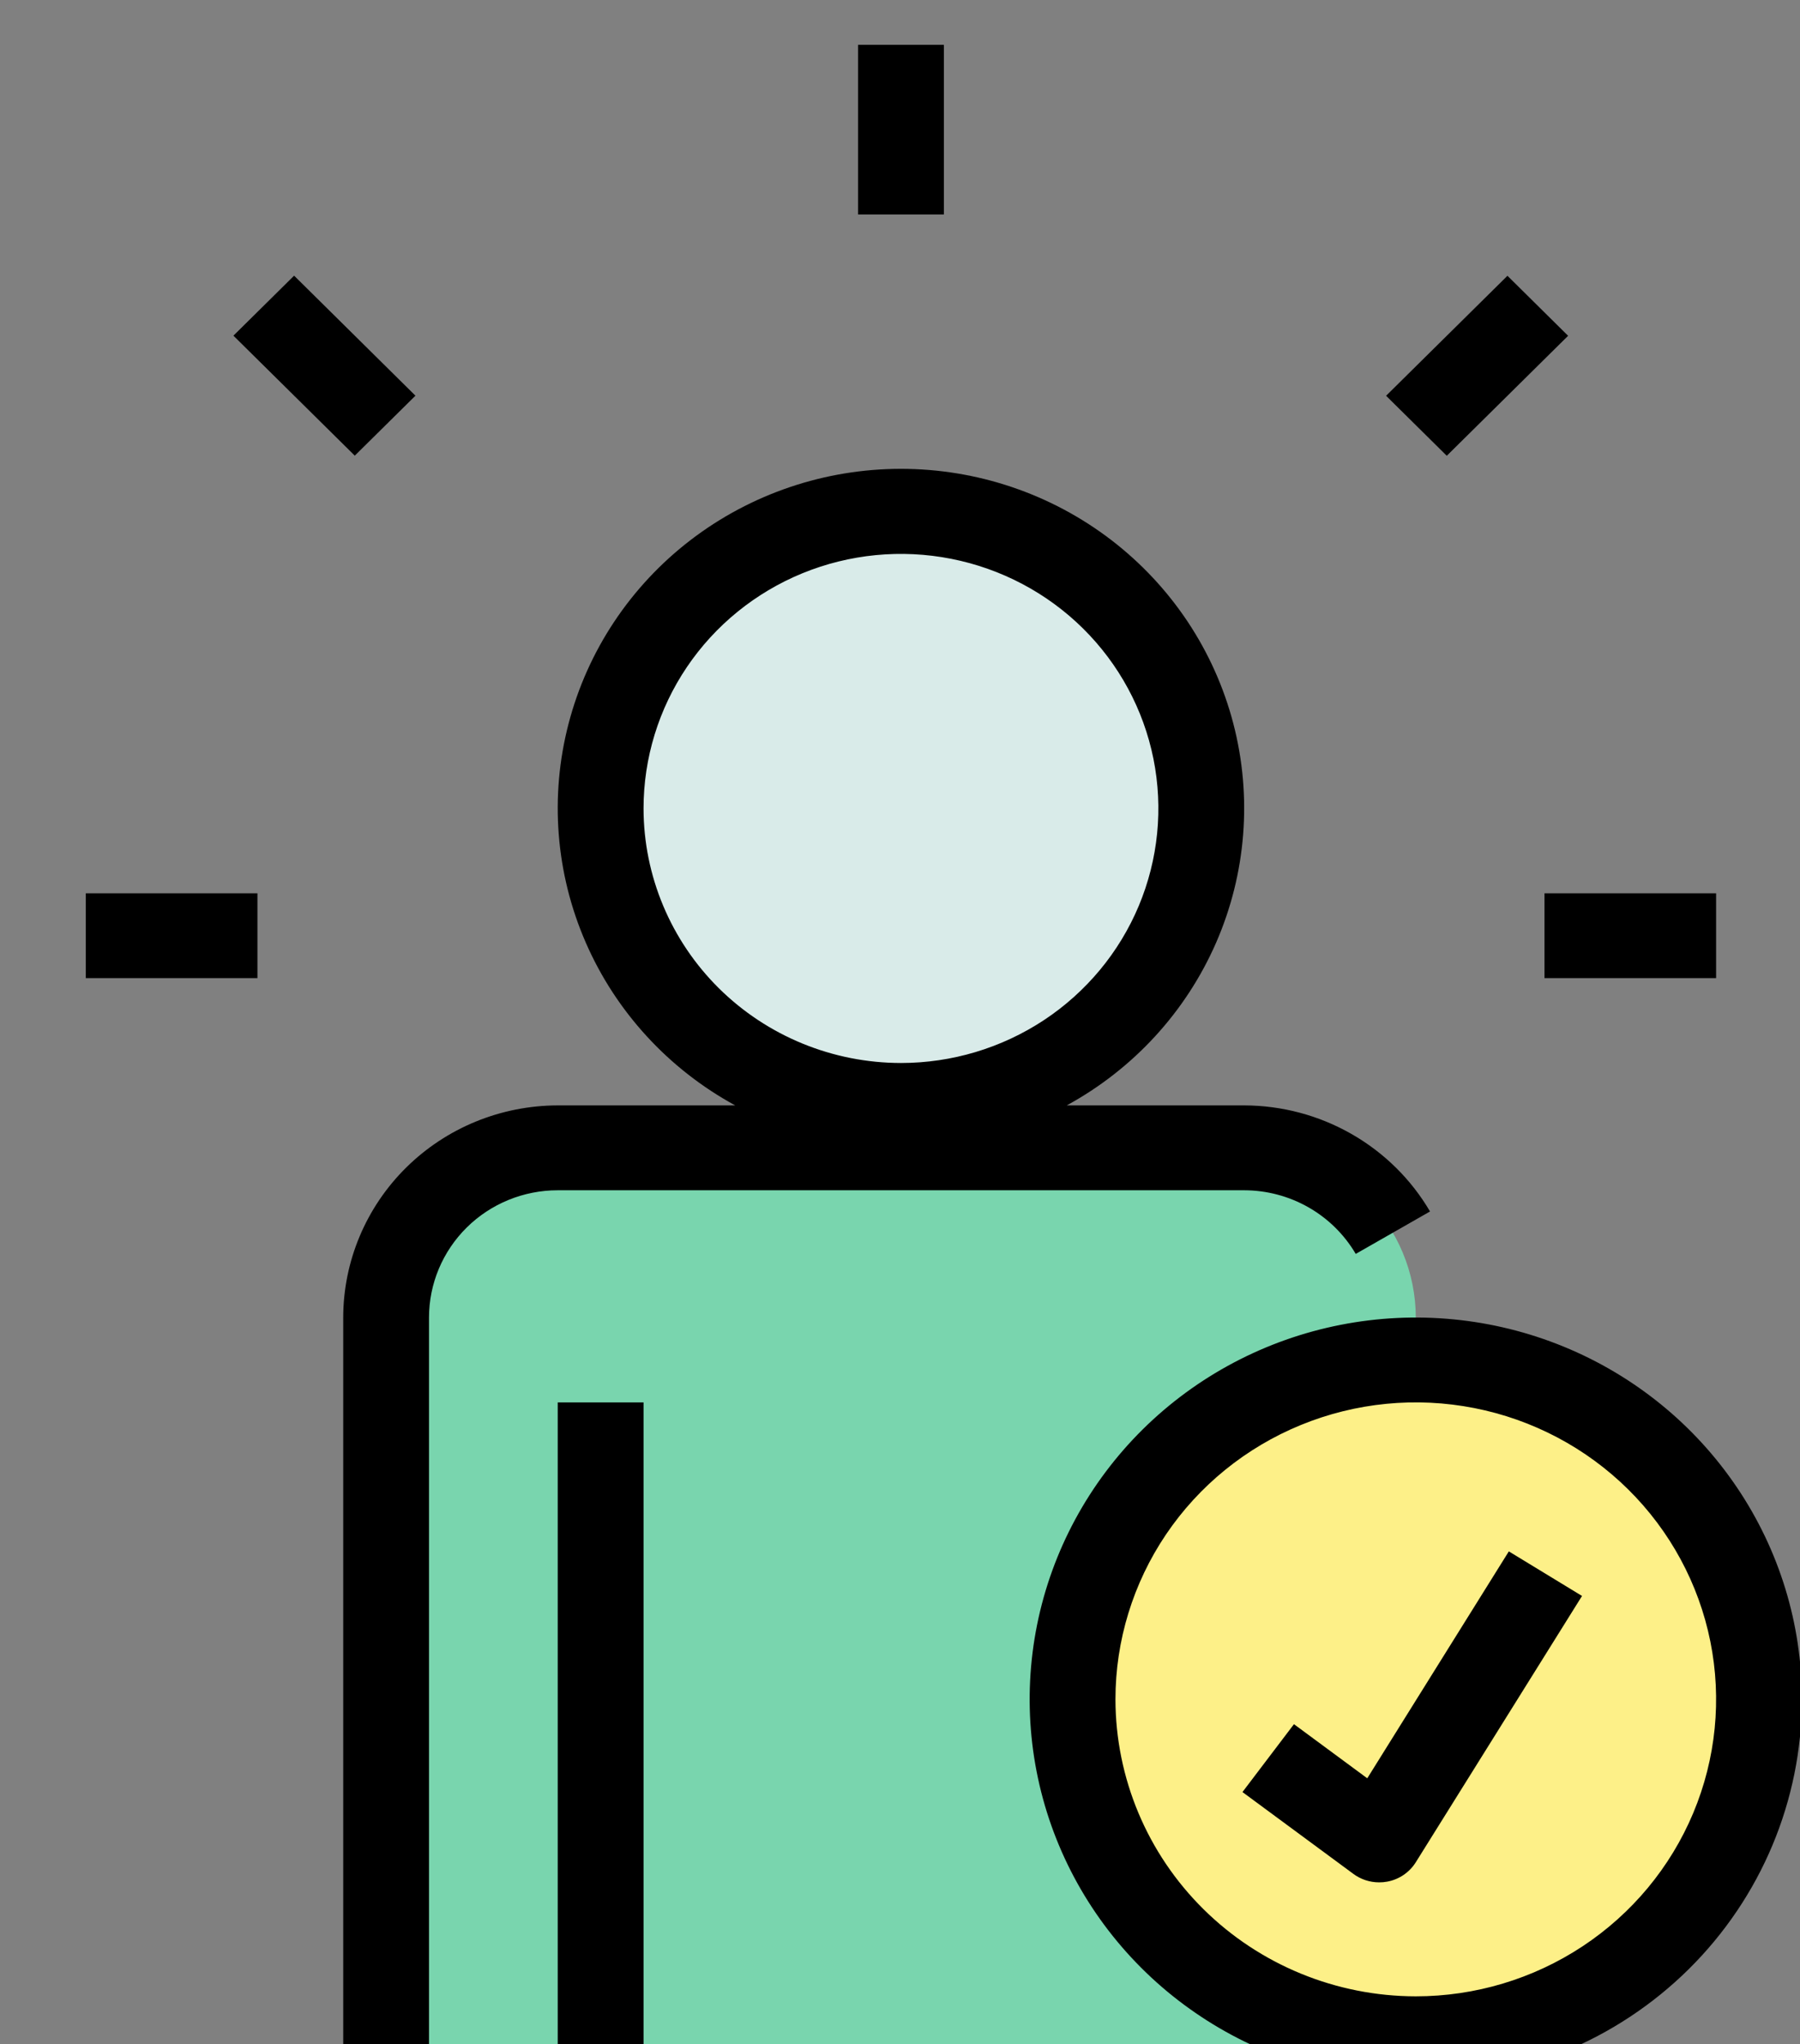 <svg width="59" height="67" viewBox="0 0 59 67" fill="none" xmlns="http://www.w3.org/2000/svg">
<rect x="0" y="0" width="59" height="67" fill="#808080" stroke="none"/>
<path d="M40.781 37.625H18.281C16.789 37.625 15.359 38.211 14.304 39.254C13.249 40.297 12.656 41.712 12.656 43.188V68.219H46.406V43.188C46.406 41.712 45.814 40.297 44.759 39.254C43.704 38.211 42.273 37.625 40.781 37.625Z" fill="#79D5AE"/>
<path d="M46.406 66.828C52.62 66.828 57.656 61.847 57.656 55.703C57.656 49.559 52.62 44.578 46.406 44.578C40.193 44.578 35.156 49.559 35.156 55.703C35.156 61.847 40.193 66.828 46.406 66.828Z" fill="#FDF088"/>
<path d="M29.531 36.234C34.968 36.234 39.375 31.876 39.375 26.5C39.375 21.124 34.968 16.766 29.531 16.766C24.095 16.766 19.688 21.124 19.688 26.5C19.688 31.876 24.095 36.234 29.531 36.234Z" fill="#D9EBE9"/>
<path d="M44.438 41.102L46.873 39.711C46.254 38.655 45.365 37.779 44.296 37.169C43.227 36.559 42.015 36.236 40.781 36.234H34.965C37.15 35.042 38.872 33.166 39.861 30.901C40.849 28.635 41.048 26.108 40.426 23.719C39.803 21.329 38.395 19.212 36.423 17.7C34.451 16.189 32.027 15.368 29.531 15.368C27.036 15.368 24.611 16.189 22.639 17.7C20.667 19.212 19.259 21.329 18.637 23.719C18.014 26.108 18.213 28.635 19.202 30.901C20.19 33.166 21.913 35.042 24.098 36.234H18.281C16.417 36.237 14.63 36.97 13.312 38.273C11.994 39.577 11.252 41.344 11.25 43.188V68.219H14.062V43.188C14.062 42.081 14.507 41.02 15.298 40.237C16.089 39.455 17.162 39.016 18.281 39.016H40.781C41.522 39.017 42.249 39.21 42.891 39.576C43.532 39.942 44.066 40.468 44.438 41.102V41.102ZM21.094 26.5C21.094 24.85 21.589 23.237 22.516 21.864C23.443 20.492 24.761 19.423 26.302 18.791C27.844 18.16 29.541 17.995 31.177 18.317C32.814 18.639 34.318 19.433 35.498 20.6C36.678 21.767 37.481 23.254 37.807 24.872C38.132 26.491 37.965 28.168 37.327 29.693C36.688 31.218 35.606 32.521 34.219 33.438C32.831 34.354 31.2 34.844 29.531 34.844C27.294 34.842 25.149 33.962 23.567 32.398C21.986 30.833 21.096 28.712 21.094 26.5Z" fill="black"/>
<path d="M18.281 45.969H21.094V68.219H18.281V45.969Z" fill="black"/>
<path d="M49.456 50.853L44.816 58.291L42.413 56.517L40.725 58.742L44.36 61.424C44.604 61.605 44.9 61.702 45.204 61.702C45.292 61.703 45.38 61.695 45.467 61.679C45.66 61.644 45.843 61.569 46.004 61.46C46.166 61.35 46.303 61.209 46.406 61.044L51.855 52.314L49.456 50.853Z" fill="black"/>
<path d="M59.062 55.703C59.062 53.228 58.32 50.808 56.929 48.75C55.539 46.692 53.562 45.087 51.25 44.14C48.937 43.193 46.392 42.945 43.937 43.428C41.482 43.911 39.227 45.103 37.457 46.853C35.687 48.604 34.481 50.834 33.993 53.261C33.505 55.689 33.755 58.206 34.713 60.493C35.671 62.78 37.294 64.734 39.375 66.109C41.456 67.485 43.903 68.219 46.406 68.219C49.762 68.215 52.978 66.895 55.351 64.549C57.724 62.202 59.058 59.021 59.062 55.703V55.703ZM36.562 55.703C36.562 53.778 37.14 51.896 38.221 50.295C39.303 48.694 40.84 47.447 42.639 46.71C44.438 45.973 46.417 45.78 48.327 46.156C50.236 46.531 51.99 47.459 53.367 48.82C54.743 50.181 55.681 51.916 56.061 53.804C56.441 55.692 56.246 57.65 55.501 59.428C54.756 61.207 53.494 62.727 51.875 63.797C50.256 64.867 48.353 65.438 46.406 65.438C43.796 65.435 41.294 64.408 39.449 62.583C37.603 60.758 36.566 58.284 36.562 55.703V55.703Z" fill="black"/>
<path d="M50.625 29.281H56.25V32.062H50.625V29.281Z" fill="black"/>
<path d="M2.812 29.281H8.438V32.062H2.812V29.281Z" fill="black"/>
<path d="M28.125 1.469H30.938V7.031H28.125V1.469Z" fill="black"/>
<path d="M45.433 12.973L49.411 9.04L51.399 11.007L47.422 14.94L45.433 12.973Z" fill="black"/>
<path d="M7.651 11.003L9.64 9.036L13.617 12.97L11.629 14.936L7.651 11.003Z" fill="black"/>
</svg>
